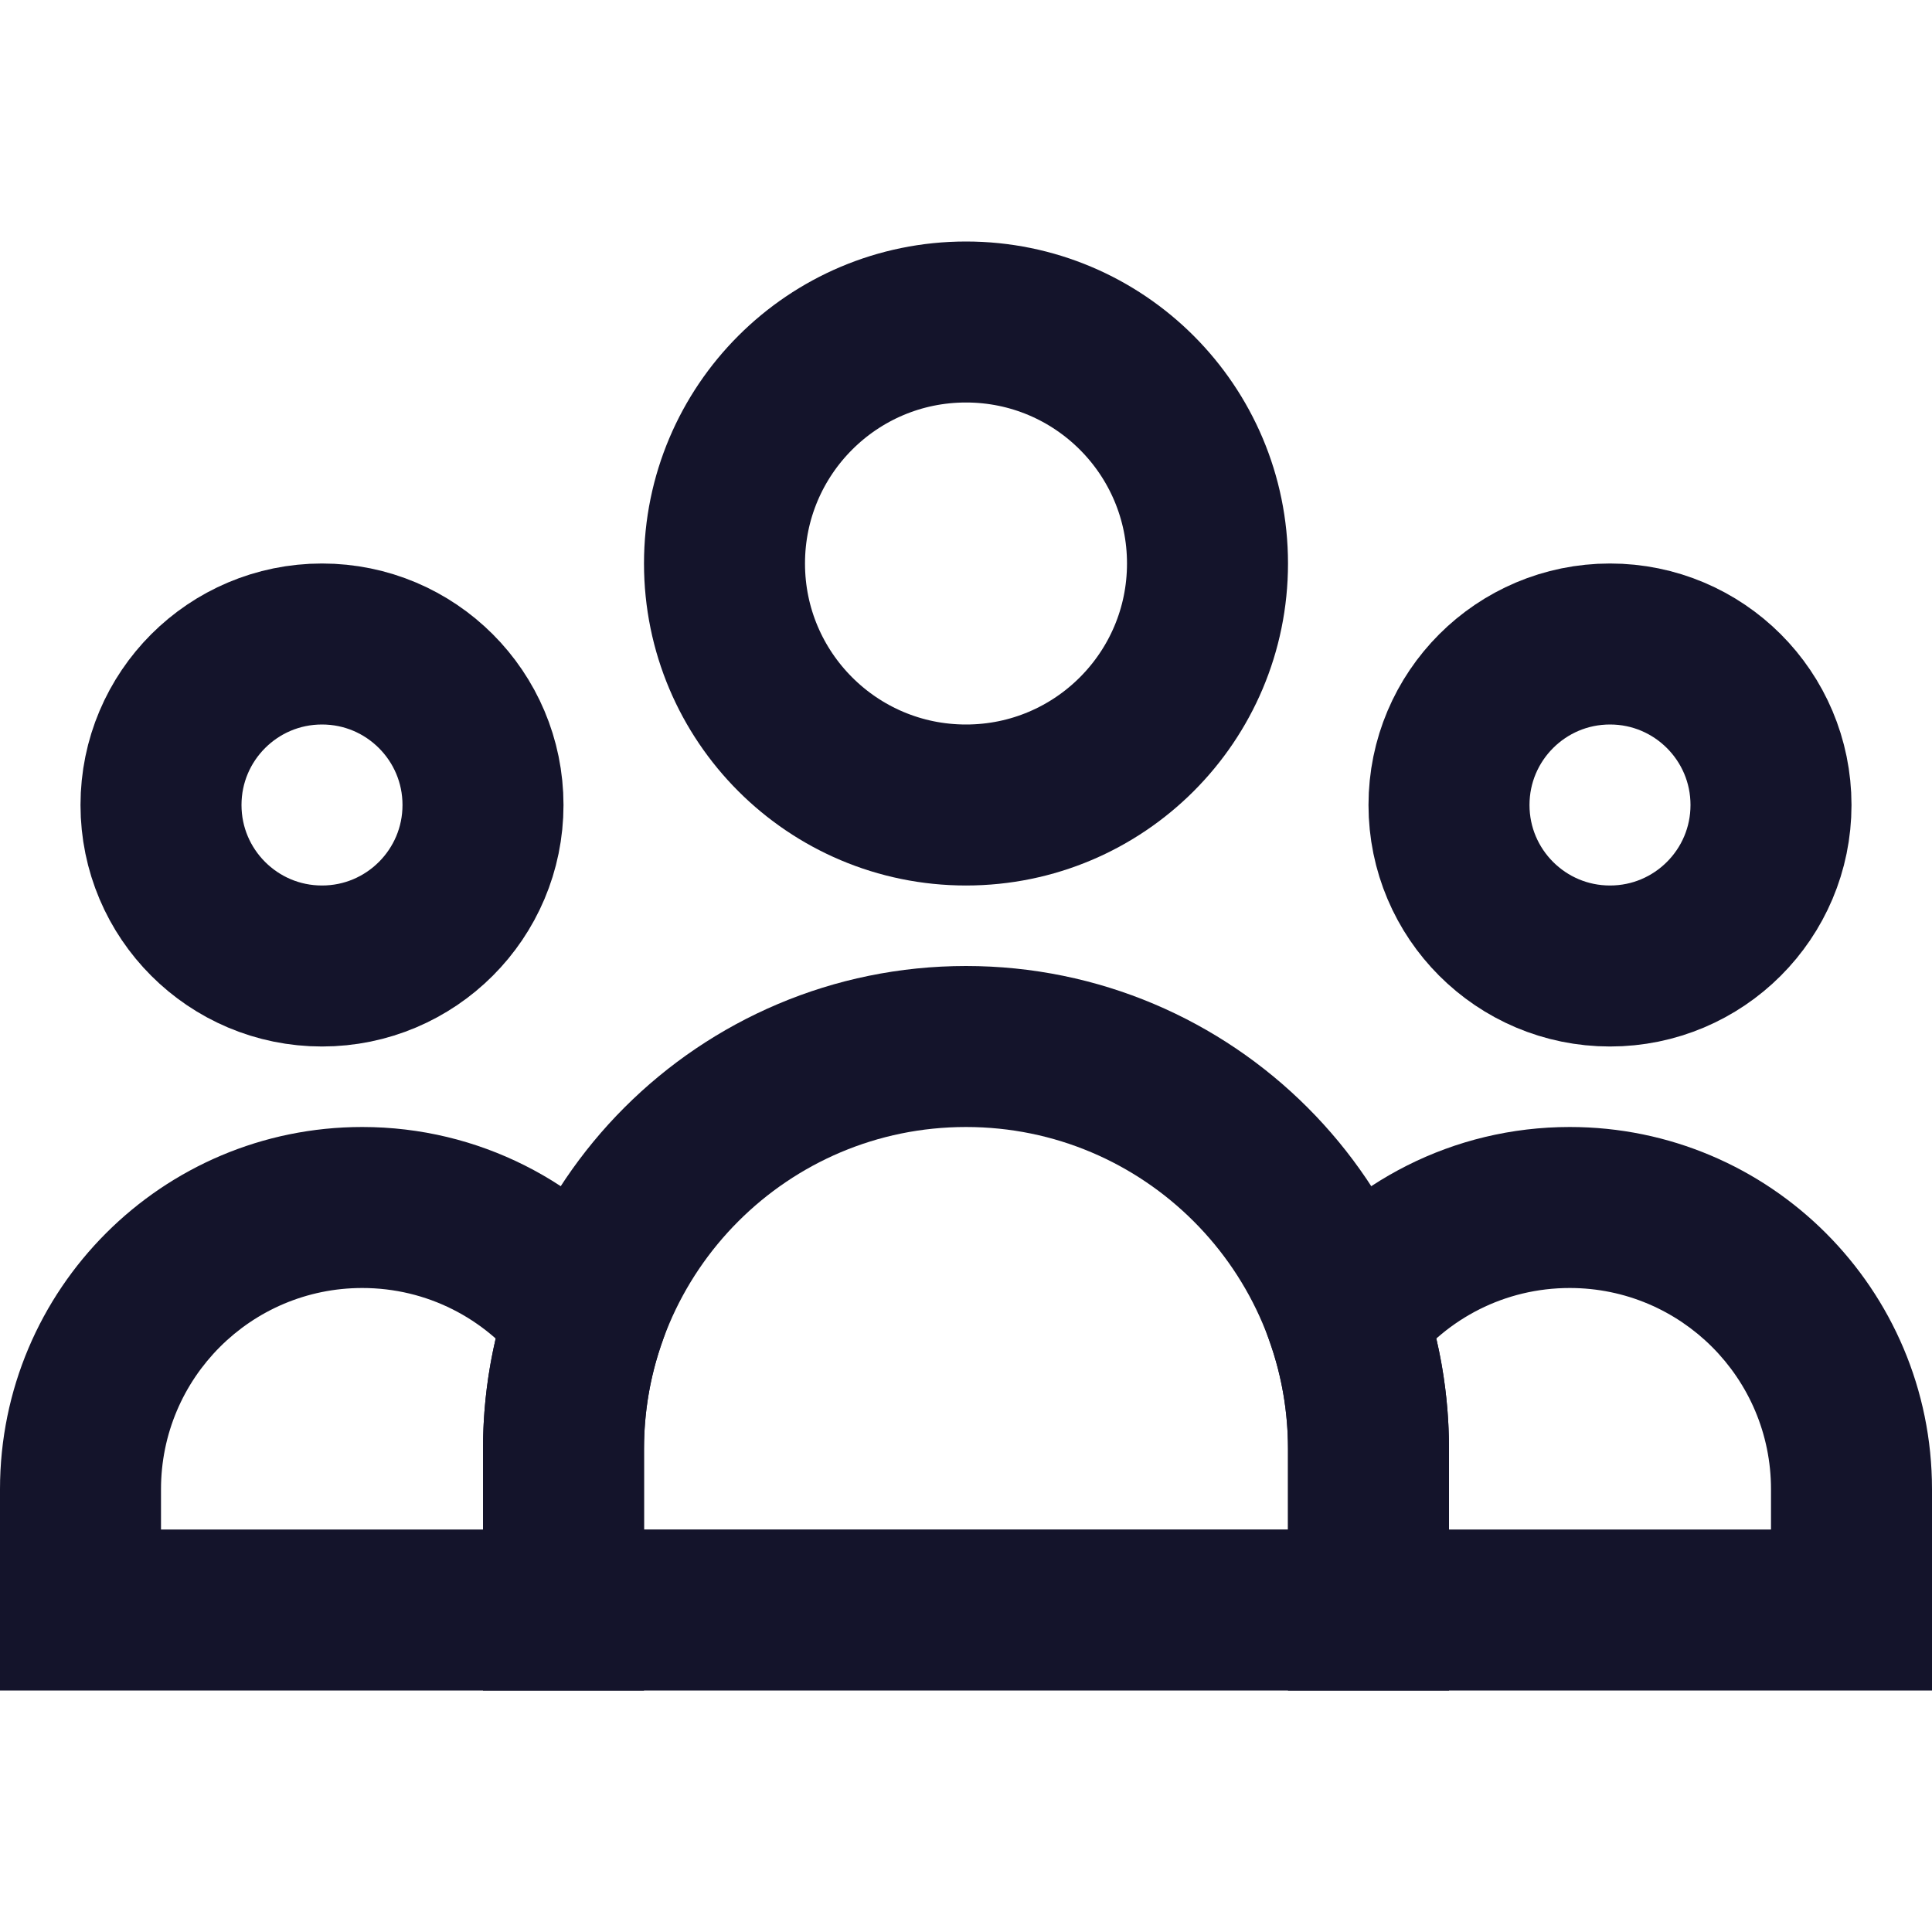 <svg width="24" height="24" viewBox="0 0 24 24" fill="none" xmlns="http://www.w3.org/2000/svg">
<circle cx="12" cy="7" r="3" stroke="#14142B" stroke-width="2"/>
<circle cx="4" cy="10" r="2" stroke="#14142B" stroke-width="2"/>
<circle cx="20" cy="10" r="2" stroke="#14142B" stroke-width="2"/>
<path d="M7 18C7 15.239 9.239 13 12 13V13C14.761 13 17 15.239 17 18V20H7V18Z" stroke="#14142B" stroke-width="2"/>
<path d="M7.273 16.365L8.219 16.692L8.395 16.182L8.065 15.754L7.273 16.365ZM7 20V21H8V20H7ZM1 20H0V21H1V20ZM8 18C8 17.54 8.077 17.1 8.219 16.692L6.328 16.038C6.115 16.654 6 17.315 6 18H8ZM8 20V18H6V20H8ZM7 19H6.5V21H7V19ZM6.5 19H1V21H6.5V19ZM2 20V18.5H0V20H2ZM2 18.5C2 17.119 3.119 16 4.5 16V14C2.015 14 0 16.015 0 18.5H2ZM4.5 16C5.306 16 6.023 16.38 6.482 16.975L8.065 15.754C7.244 14.689 5.952 14 4.5 14V16Z" fill="#14142B"/>
<path d="M16.727 16.365L15.781 16.692L15.605 16.182L15.935 15.754L16.727 16.365ZM17 20V21H16V20H17ZM23 20H24V21H23V20ZM16 18C16 17.54 15.923 17.1 15.781 16.692L17.672 16.038C17.885 16.654 18 17.315 18 18H16ZM16 20V18H18V20H16ZM17 19H17.5V21H17V19ZM17.5 19H23V21H17.5V19ZM22 20V18.5H24V20H22ZM22 18.5C22 17.119 20.881 16 19.5 16V14C21.985 14 24 16.015 24 18.5H22ZM19.5 16C18.694 16 17.977 16.38 17.518 16.975L15.935 15.754C16.756 14.689 18.048 14 19.5 14V16Z" fill="#14142B"/>
</svg>
